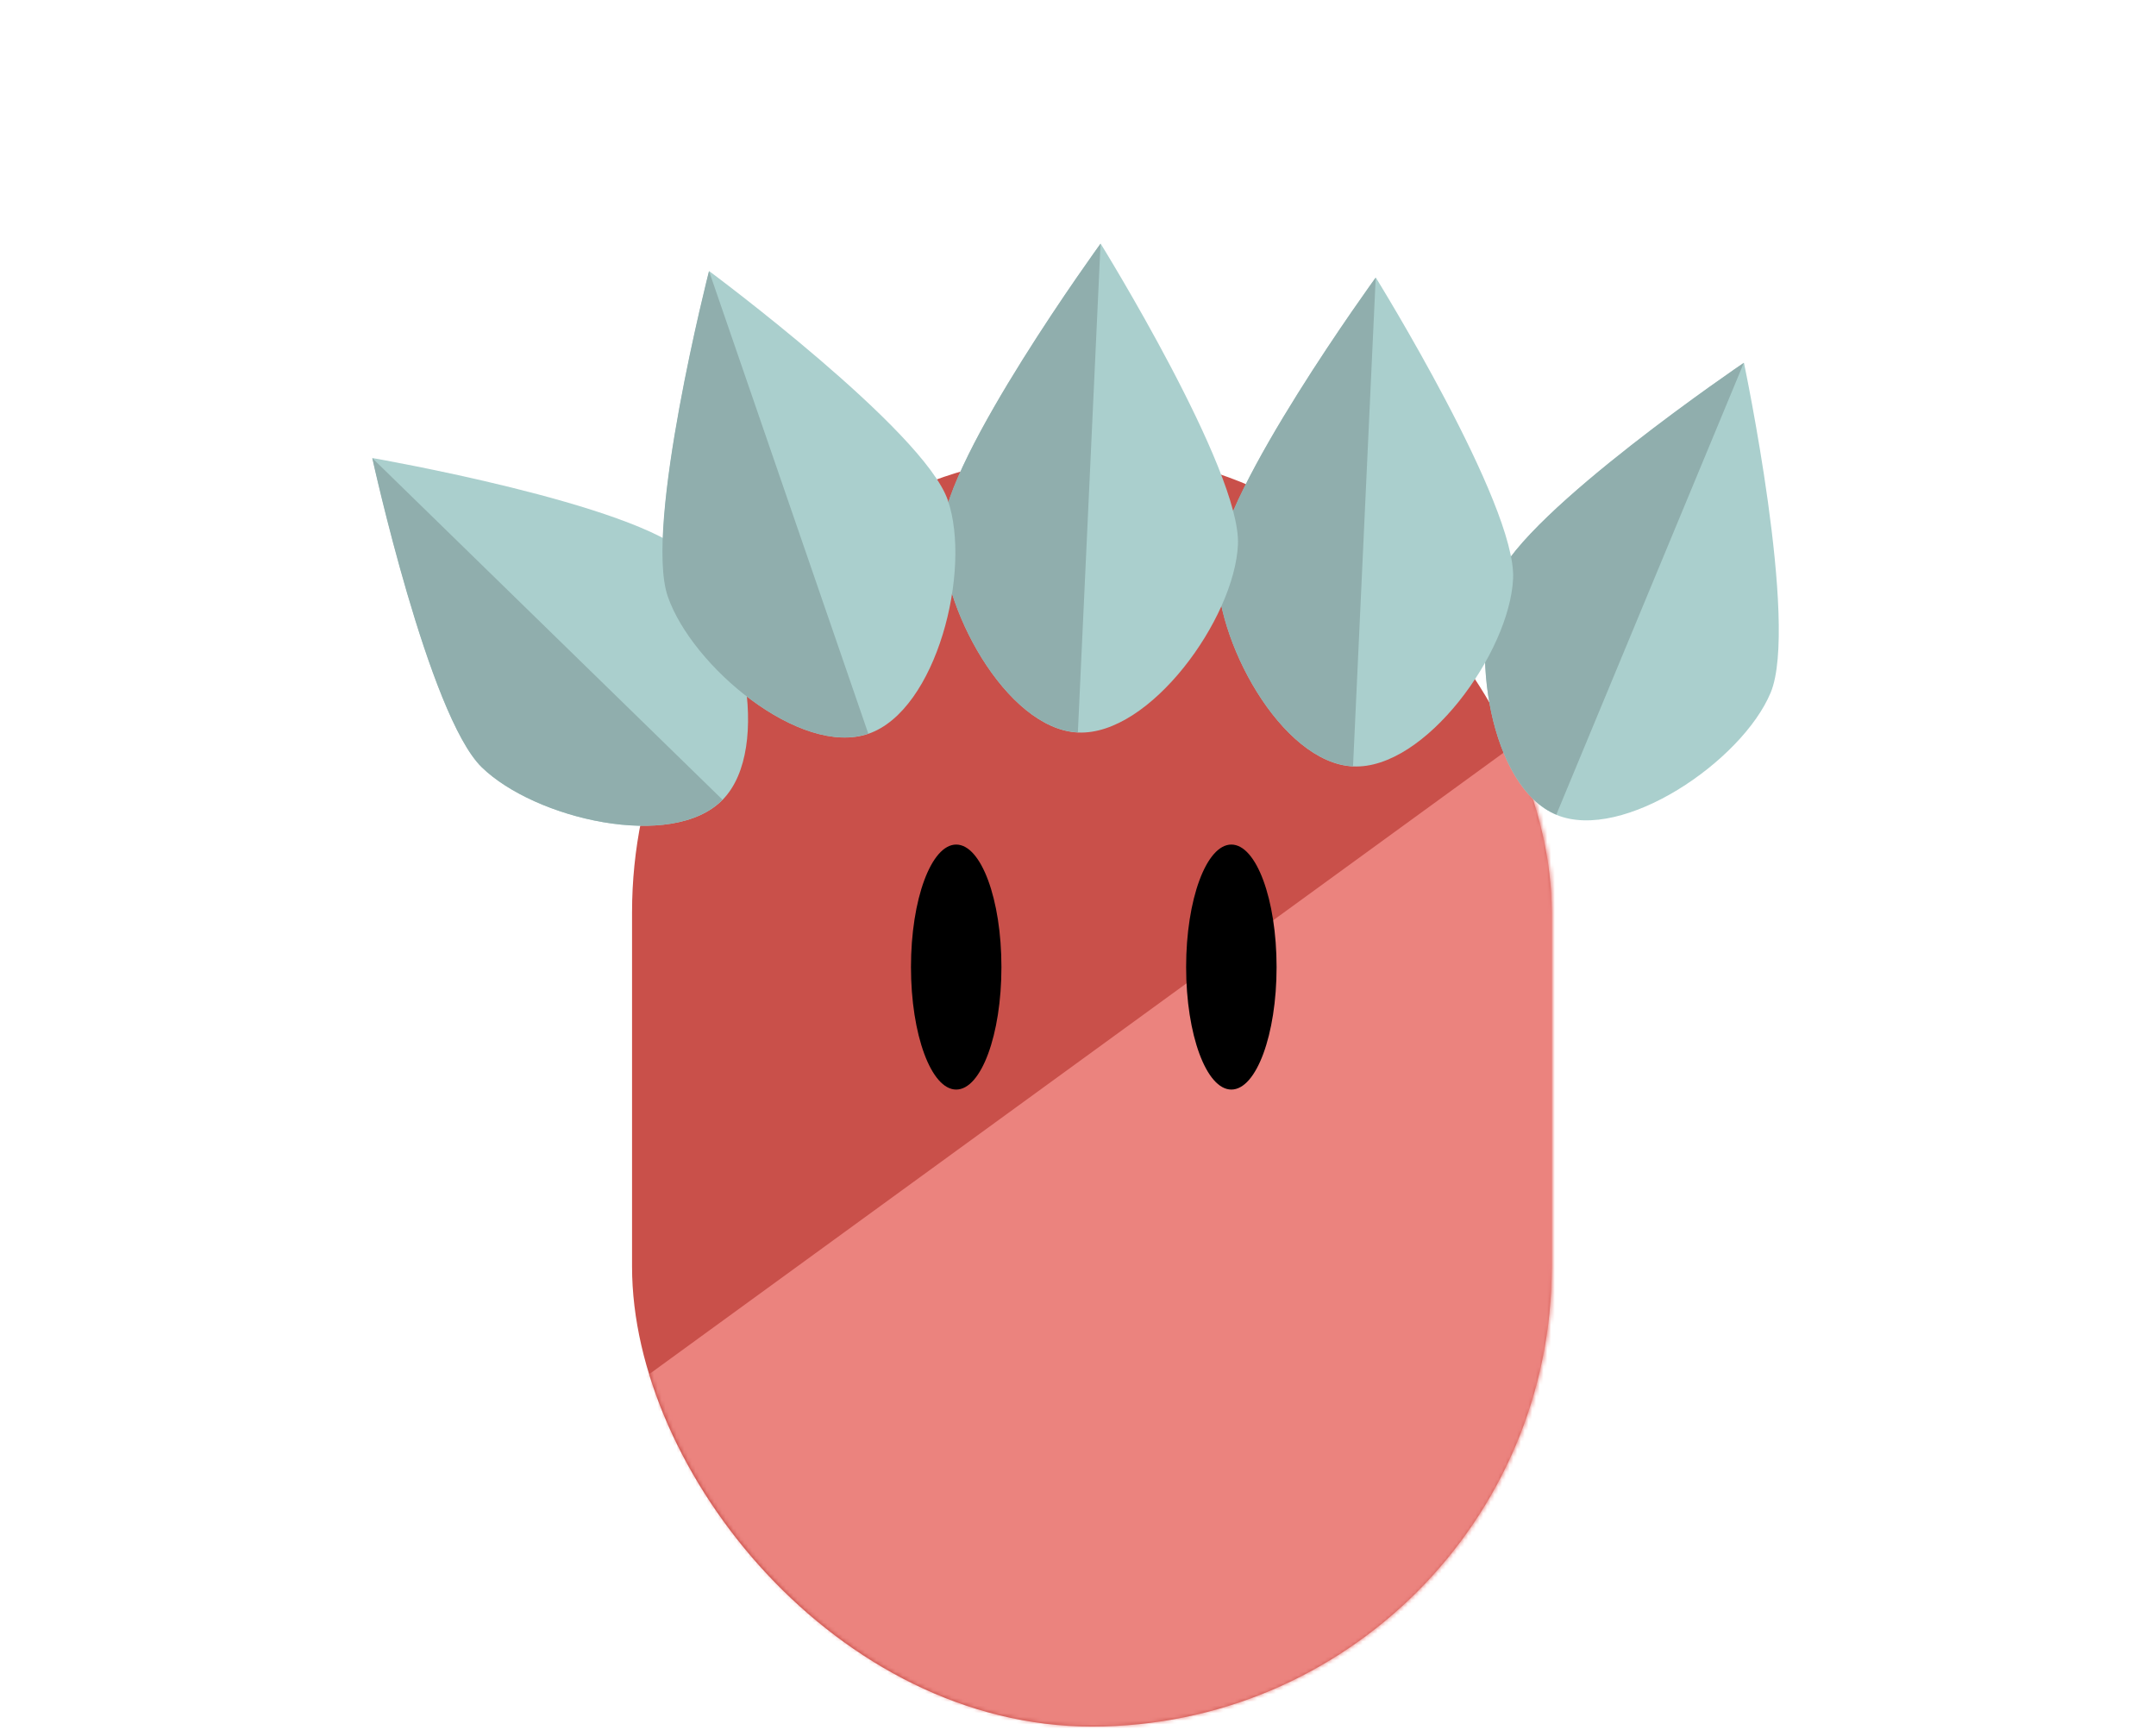 <svg width="572" height="459" viewBox="0 0 572 459" fill="none" xmlns="http://www.w3.org/2000/svg">
<rect x="411.686" y="458.063" width="244" height="338" rx="122" transform="rotate(-180 411.686 458.063)" fill="#C9504A"/>
<mask id="mask0_1008_7218" style="mask-type:alpha" maskUnits="userSpaceOnUse" x="168" y="120" width="244" height="338">
<rect x="168" y="120" width="244" height="338" rx="122" fill="#EB837E"/>
</mask>
<g mask="url(#mask0_1008_7218)">
<mask id="mask1_1008_7218" style="mask-type:alpha" maskUnits="userSpaceOnUse" x="152" y="146" width="320" height="339">
<rect x="152" y="146.529" width="320" height="338" rx="160" fill="#EB837E"/>
</mask>
<g mask="url(#mask1_1008_7218)">
<path d="M472 484.529V146.529L152 379.29V484.529H472Z" fill="#EB837E"/>
</g>
</g>
<path d="M397.248 153.644C404.774 135.512 462.685 96.282 462.685 96.282C462.685 96.282 477.299 165.613 469.773 183.745C462.248 201.877 430.584 223.508 412.923 216.178C395.261 208.848 389.722 171.776 397.248 153.644Z" fill="#AACFCD"/>
<path d="M462.664 96.23C462.664 96.23 404.753 135.46 397.227 153.592C389.702 171.724 395.241 208.796 412.902 216.126L437.783 156.178L462.664 96.23Z" fill="#90AEAD"/>
<path d="M127.848 203.551C113.794 189.843 98.812 121.519 98.812 121.519C98.812 121.519 168.624 133.632 182.677 147.34C196.73 161.048 205.091 198.472 191.739 212.161C178.387 225.849 141.901 217.259 127.848 203.551Z" fill="#AACFCD"/>
<path d="M98.756 121.518C98.756 121.518 113.738 189.842 127.791 203.55C141.845 217.258 178.33 225.849 191.682 212.16L145.219 166.839L98.756 121.518Z" fill="#90AEAD"/>
<path d="M322.996 149.862C323.905 130.251 365.021 73.663 365.021 73.663C365.021 73.663 402.345 133.89 401.435 153.501C400.525 173.111 378.106 204.222 359.005 203.336C339.904 202.45 322.086 169.472 322.996 149.862Z" fill="#AACFCD"/>
<path d="M364.984 73.621C364.984 73.621 323.868 130.209 322.959 149.819C322.049 169.43 339.867 202.408 358.968 203.294L361.976 138.457L364.984 73.621Z" fill="#90AEAD"/>
<path d="M249.996 140.862C250.905 121.251 292.021 64.663 292.021 64.663C292.021 64.663 329.345 124.89 328.435 144.501C327.525 164.111 305.106 195.222 286.005 194.336C266.904 193.45 249.086 160.472 249.996 140.862Z" fill="#AACFCD"/>
<path d="M291.984 64.621C291.984 64.621 250.868 121.209 249.959 140.819C249.049 160.43 266.867 193.408 285.968 194.294L288.976 129.457L291.984 64.621Z" fill="#90AEAD"/>
<path d="M177.213 158.256C170.821 139.694 188.151 71.927 188.151 71.927C188.151 71.927 245.067 114.129 251.458 132.691C257.85 151.253 248.495 188.441 230.415 194.667C212.335 200.892 183.604 176.818 177.213 158.256Z" fill="#AACFCD"/>
<path d="M188.101 71.901C188.101 71.901 170.771 139.668 177.163 158.23C183.554 176.792 212.284 200.867 230.365 194.641L209.233 133.271L188.101 71.901Z" fill="#90AEAD"/>
<ellipse cx="253.686" cy="256.563" rx="12" ry="32.5" transform="rotate(-180 253.686 256.563)" fill="black"/>
<ellipse cx="326.686" cy="256.563" rx="12" ry="32.5" transform="rotate(-180 326.686 256.563)" fill="black"/>
</svg>
